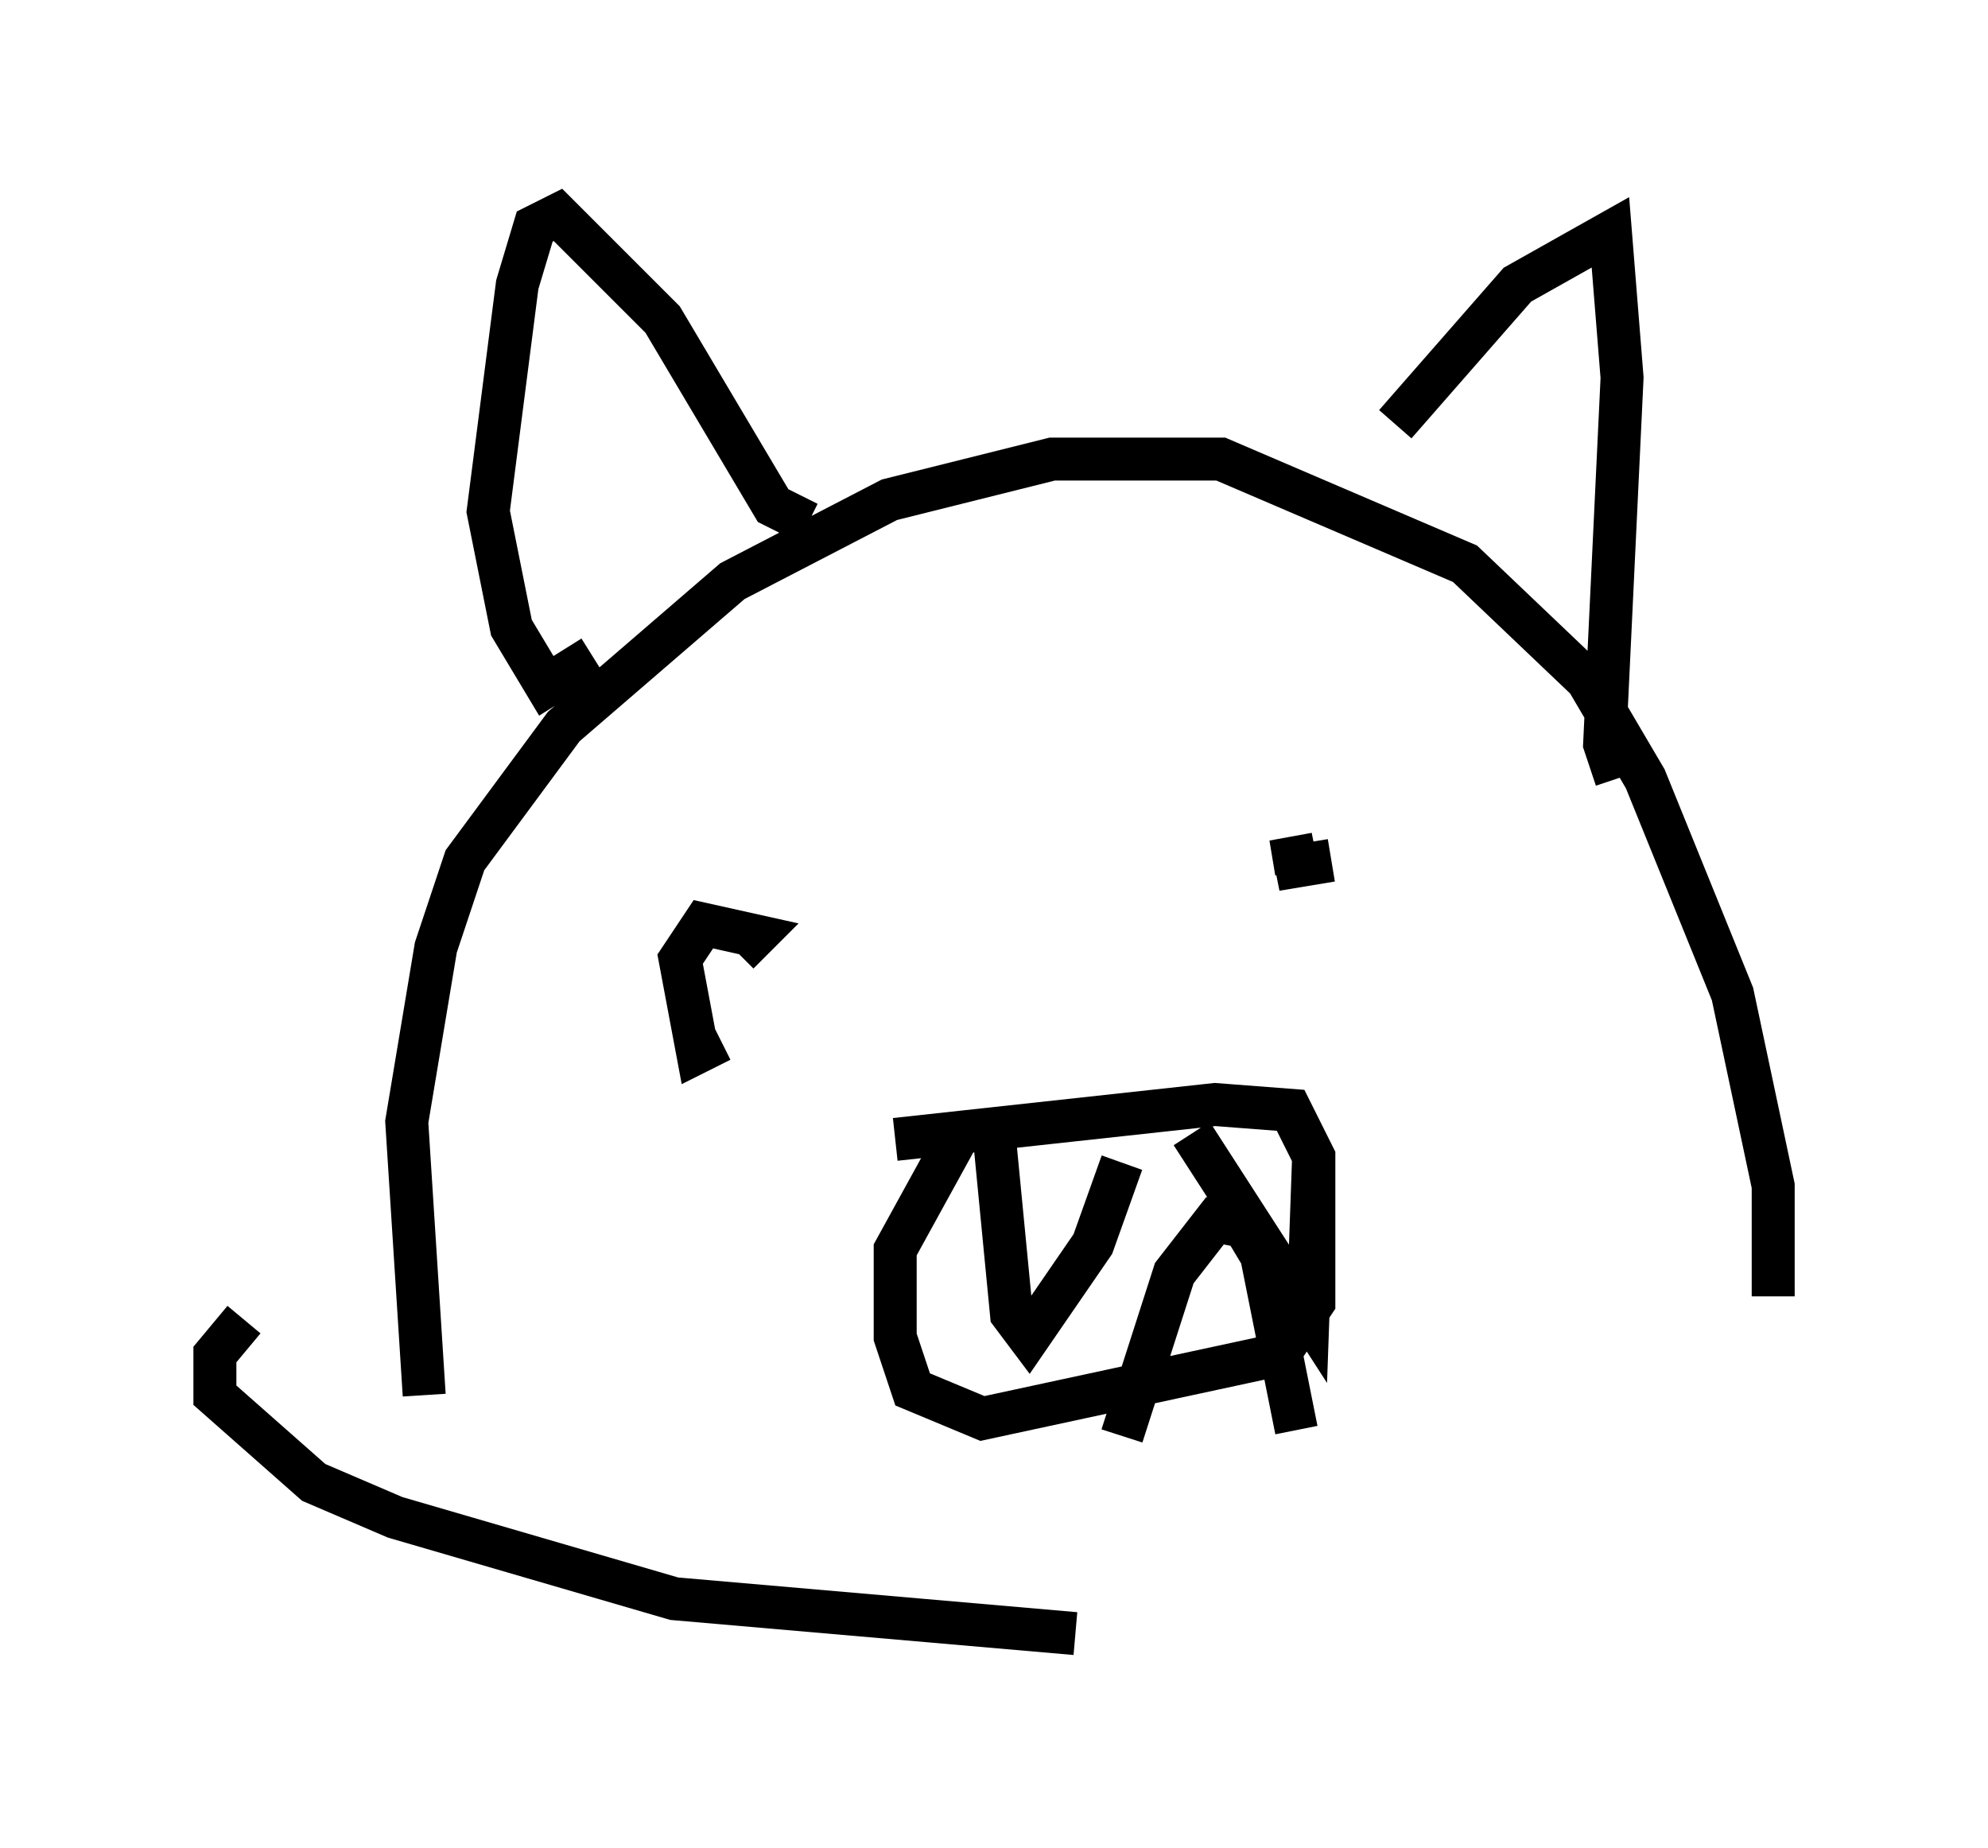 <?xml version="1.0" encoding="utf-8" ?>
<svg baseProfile="full" height="43.017" version="1.1" width="46.265" xmlns="http://www.w3.org/2000/svg" xmlns:ev="http://www.w3.org/2001/xml-events" xmlns:xlink="http://www.w3.org/1999/xlink"><defs /><rect fill="white" height="43.017" width="46.265" x="0" y="0" /><path d="M10.413, 33.822 m-0.541, -1.353 l-0.406, -6.36 0.677, -4.059 l0.677, -2.03 2.3, -3.112 l3.924, -3.383 3.654, -1.894 l3.789, -0.947 3.924, 0.0 l5.683, 2.436 2.842, 2.706 l1.353, 2.3 2.03, 5.007 l0.947, 4.465 0.0, 2.571 m-27.469, -14.885 l-1.083, 0.677 -0.812, -1.353 l-0.541, -2.706 0.677, -5.277 l0.406, -1.353 0.541, -0.271 l2.436, 2.436 2.571, 4.33 l0.812, 0.406 m13.667, -2.3 l2.842, -3.248 2.165, -1.218 l0.271, 3.383 -0.406, 8.525 l0.271, 0.812 m-20.839, 6.089 l-0.541, 0.271 -0.406, -2.165 l0.541, -0.812 1.218, 0.271 l-0.406, 0.406 m13.802, -2.165 l-0.812, 0.135 -0.135, -0.677 l0.135, 0.812 m-9.337, 6.225 l7.442, -0.812 1.759, 0.135 l0.541, 1.083 0.0, 3.383 l-0.812, 1.218 -6.901, 1.488 l-1.624, -0.677 -0.406, -1.218 l0.0, -2.03 1.488, -2.706 m0.812, 0.0 l0.406, 4.195 0.406, 0.541 l1.488, -2.165 0.677, -1.894 m1.624, -0.677 l2.706, 4.195 0.135, -3.789 m-4.465, 6.631 l1.218, -3.789 0.947, -1.218 l0.677, 0.135 0.406, 0.677 l0.812, 4.059 m-24.492, -2.571 l-0.677, 0.812 0.0, 0.947 l2.3, 2.03 1.894, 0.812 l6.495, 1.894 9.337, 0.812 " fill="none" stroke="black" stroke-width="1" /></svg>